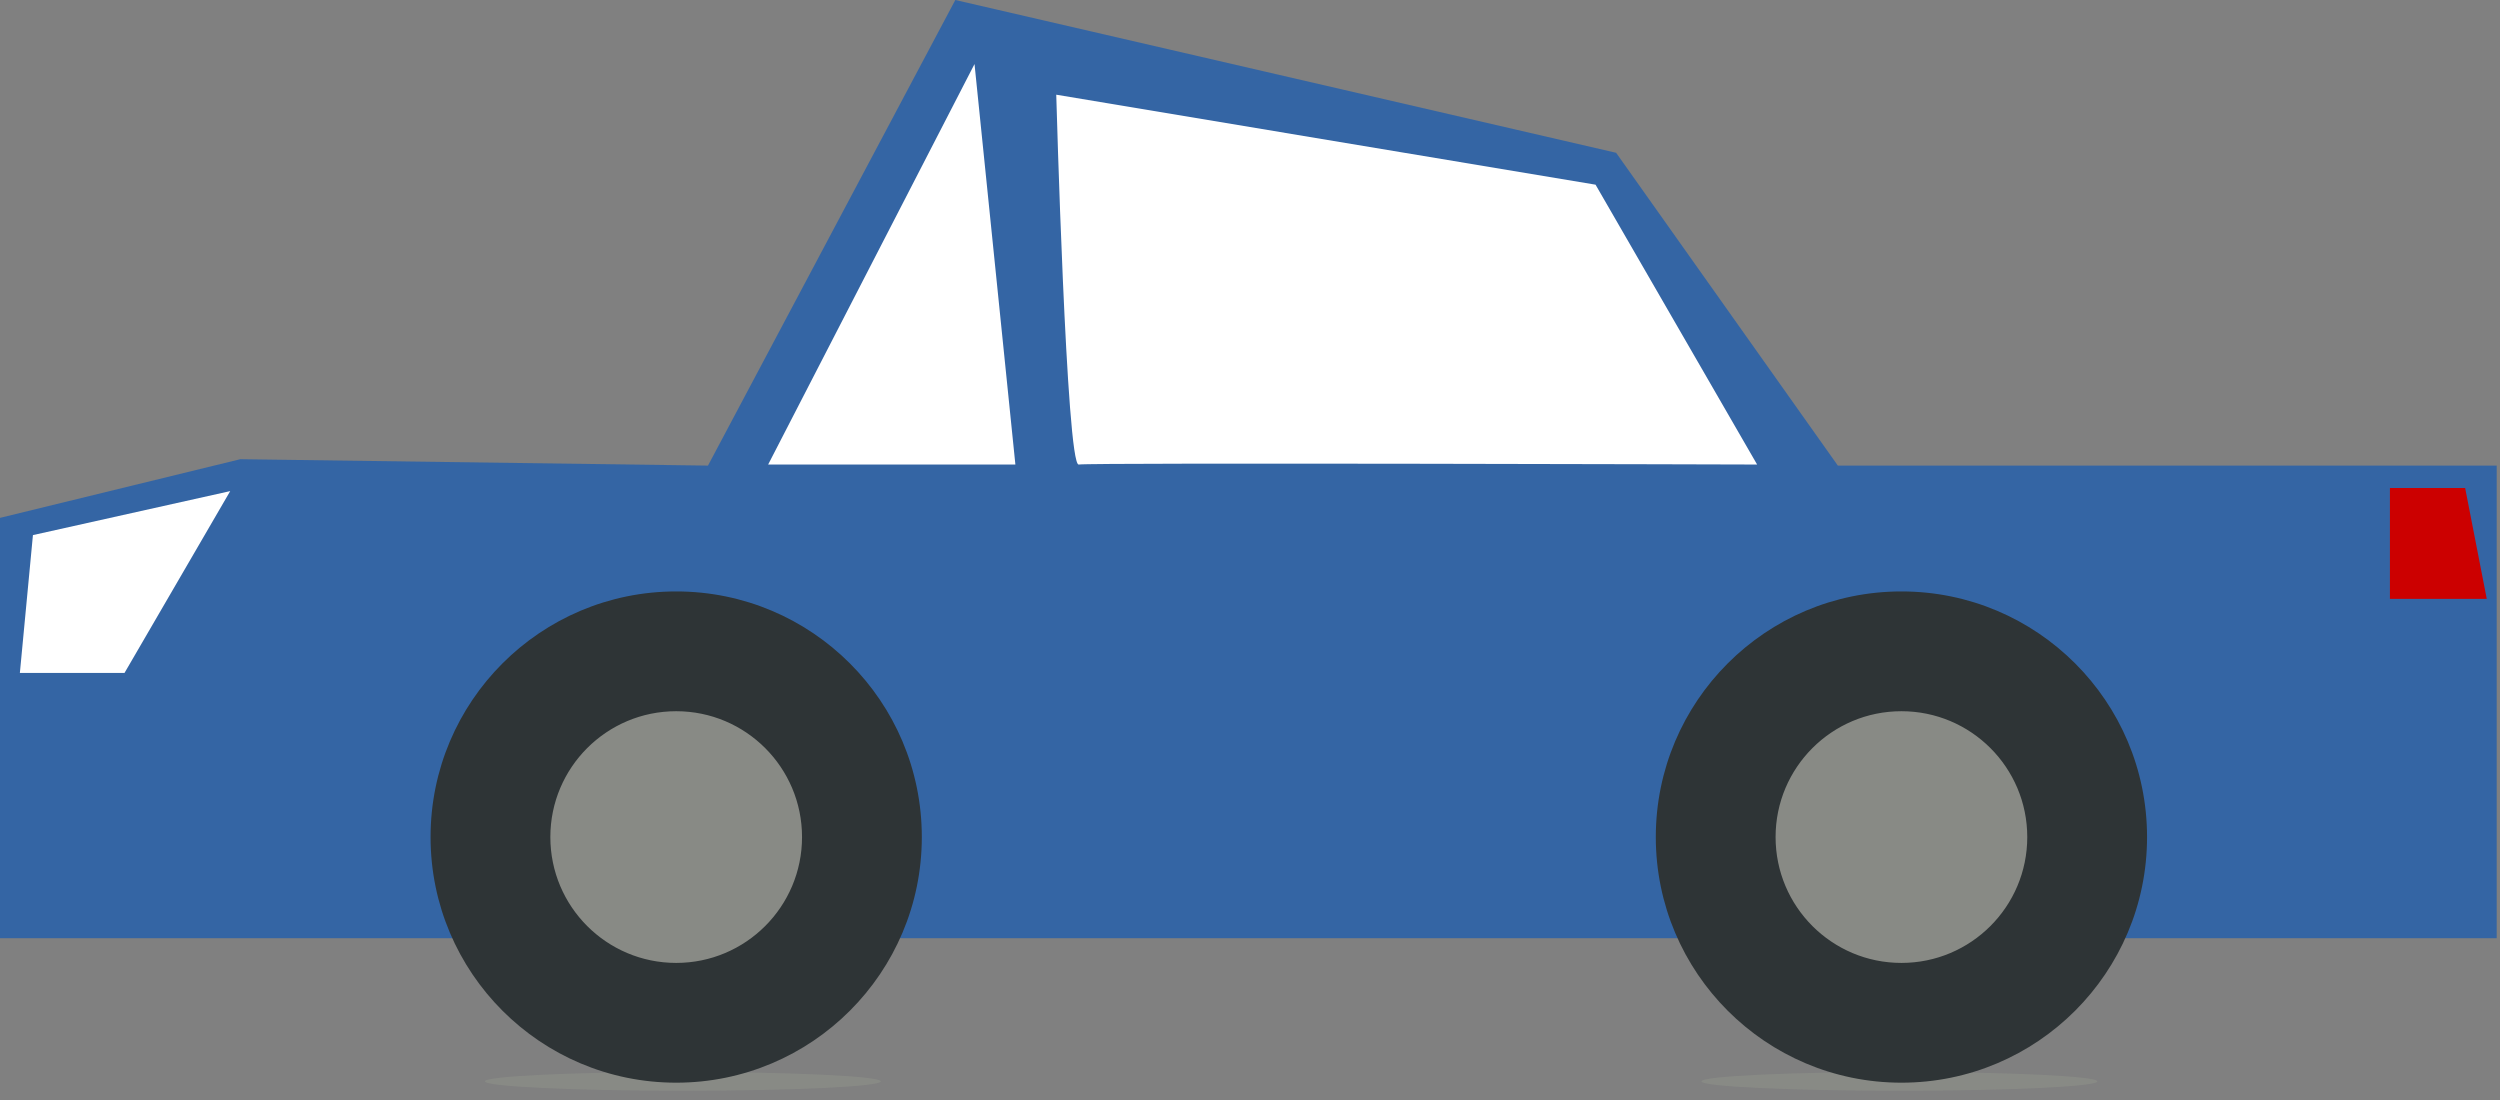 <svg width="150" height="66" viewBox="0 0 150 66" fill="none" xmlns="http://www.w3.org/2000/svg">
<rect x="0" y="0" width="150" height="66" fill="#808080" stroke="none"/>
<g id="Cars_8_minimal_game_assets_monsterbraingames 1">
<g id="STANDARD">
<g id="shadows">
<path id="shadowBack" d="M113.964 65.445C120.523 65.445 125.841 65.193 125.841 64.882C125.841 64.571 120.523 64.319 113.964 64.319C107.405 64.319 102.087 64.571 102.087 64.882C102.087 65.193 107.405 65.445 113.964 65.445Z" fill="#888A85"/>
<path id="shadowFront" d="M40.97 65.445C47.529 65.445 52.847 65.193 52.847 64.882C52.847 64.571 47.529 64.319 40.97 64.319C34.411 64.319 29.093 64.571 29.093 64.882C29.093 65.193 34.411 65.445 40.97 65.445Z" fill="#888A85"/>
</g>
<path class="body" d="M0 31.072L14.419 27.552L42.479 27.936L57.319 0L96.967 9.167L110.271 27.936H149.802V56.292H0V31.072Z" fill="#3465A4"/>
<g id="lights">
<path id="lightBack" fill-rule="evenodd" clip-rule="evenodd" d="M147.909 29.281L149.206 35.933H143.395V29.281H147.909Z" fill="#CC0000"/>
<path id="lightFront" fill-rule="evenodd" clip-rule="evenodd" d="M13.813 29.466L1.976 32.106L1.192 40.377H7.47L13.813 29.466Z" fill="white"/>
</g>
<g id="windows">
<path id="windowBack" fill-rule="evenodd" clip-rule="evenodd" d="M63.375 5.682C63.375 5.682 63.988 27.995 64.724 27.872C65.46 27.75 105.427 27.872 105.427 27.872L95.733 11.081L63.375 5.682Z" fill="white"/>
<path id="windowFront" fill-rule="evenodd" clip-rule="evenodd" d="M58.471 3.843L46.089 27.872H60.923L58.471 3.843Z" fill="white"/>
</g>
<g id="wheels">
<g id="wheelBack">
<path id="circle3357" d="M114.086 64.961C122.225 64.961 128.823 58.363 128.823 50.224C128.823 42.084 122.225 35.486 114.086 35.486C105.946 35.486 99.348 42.084 99.348 50.224C99.348 58.363 105.946 64.961 114.086 64.961Z" fill="#2E3436"/>
<path id="circle3468" d="M114.086 57.712C118.221 57.712 121.573 54.359 121.573 50.224C121.573 46.088 118.221 42.736 114.086 42.736C109.95 42.736 106.598 46.088 106.598 50.224C106.598 54.359 109.95 57.712 114.086 57.712Z" fill="#888A85" stroke="#888A85" stroke-width="0.126"/>
</g>
<g id="wheelFront">
<path id="path3355" d="M40.572 64.961C48.711 64.961 55.309 58.363 55.309 50.224C55.309 42.084 48.711 35.486 40.572 35.486C32.432 35.486 25.834 42.084 25.834 50.224C25.834 58.363 32.432 64.961 40.572 64.961Z" fill="#2E3436"/>
<path id="circle3466" d="M40.571 57.712C44.707 57.712 48.059 54.359 48.059 50.224C48.059 46.088 44.707 42.736 40.571 42.736C36.436 42.736 33.084 46.088 33.084 50.224C33.084 54.359 36.436 57.712 40.571 57.712Z" fill="#888A85" stroke="#888A85" stroke-width="0.126"/>
</g>
</g>
</g>
</g>
</svg>
